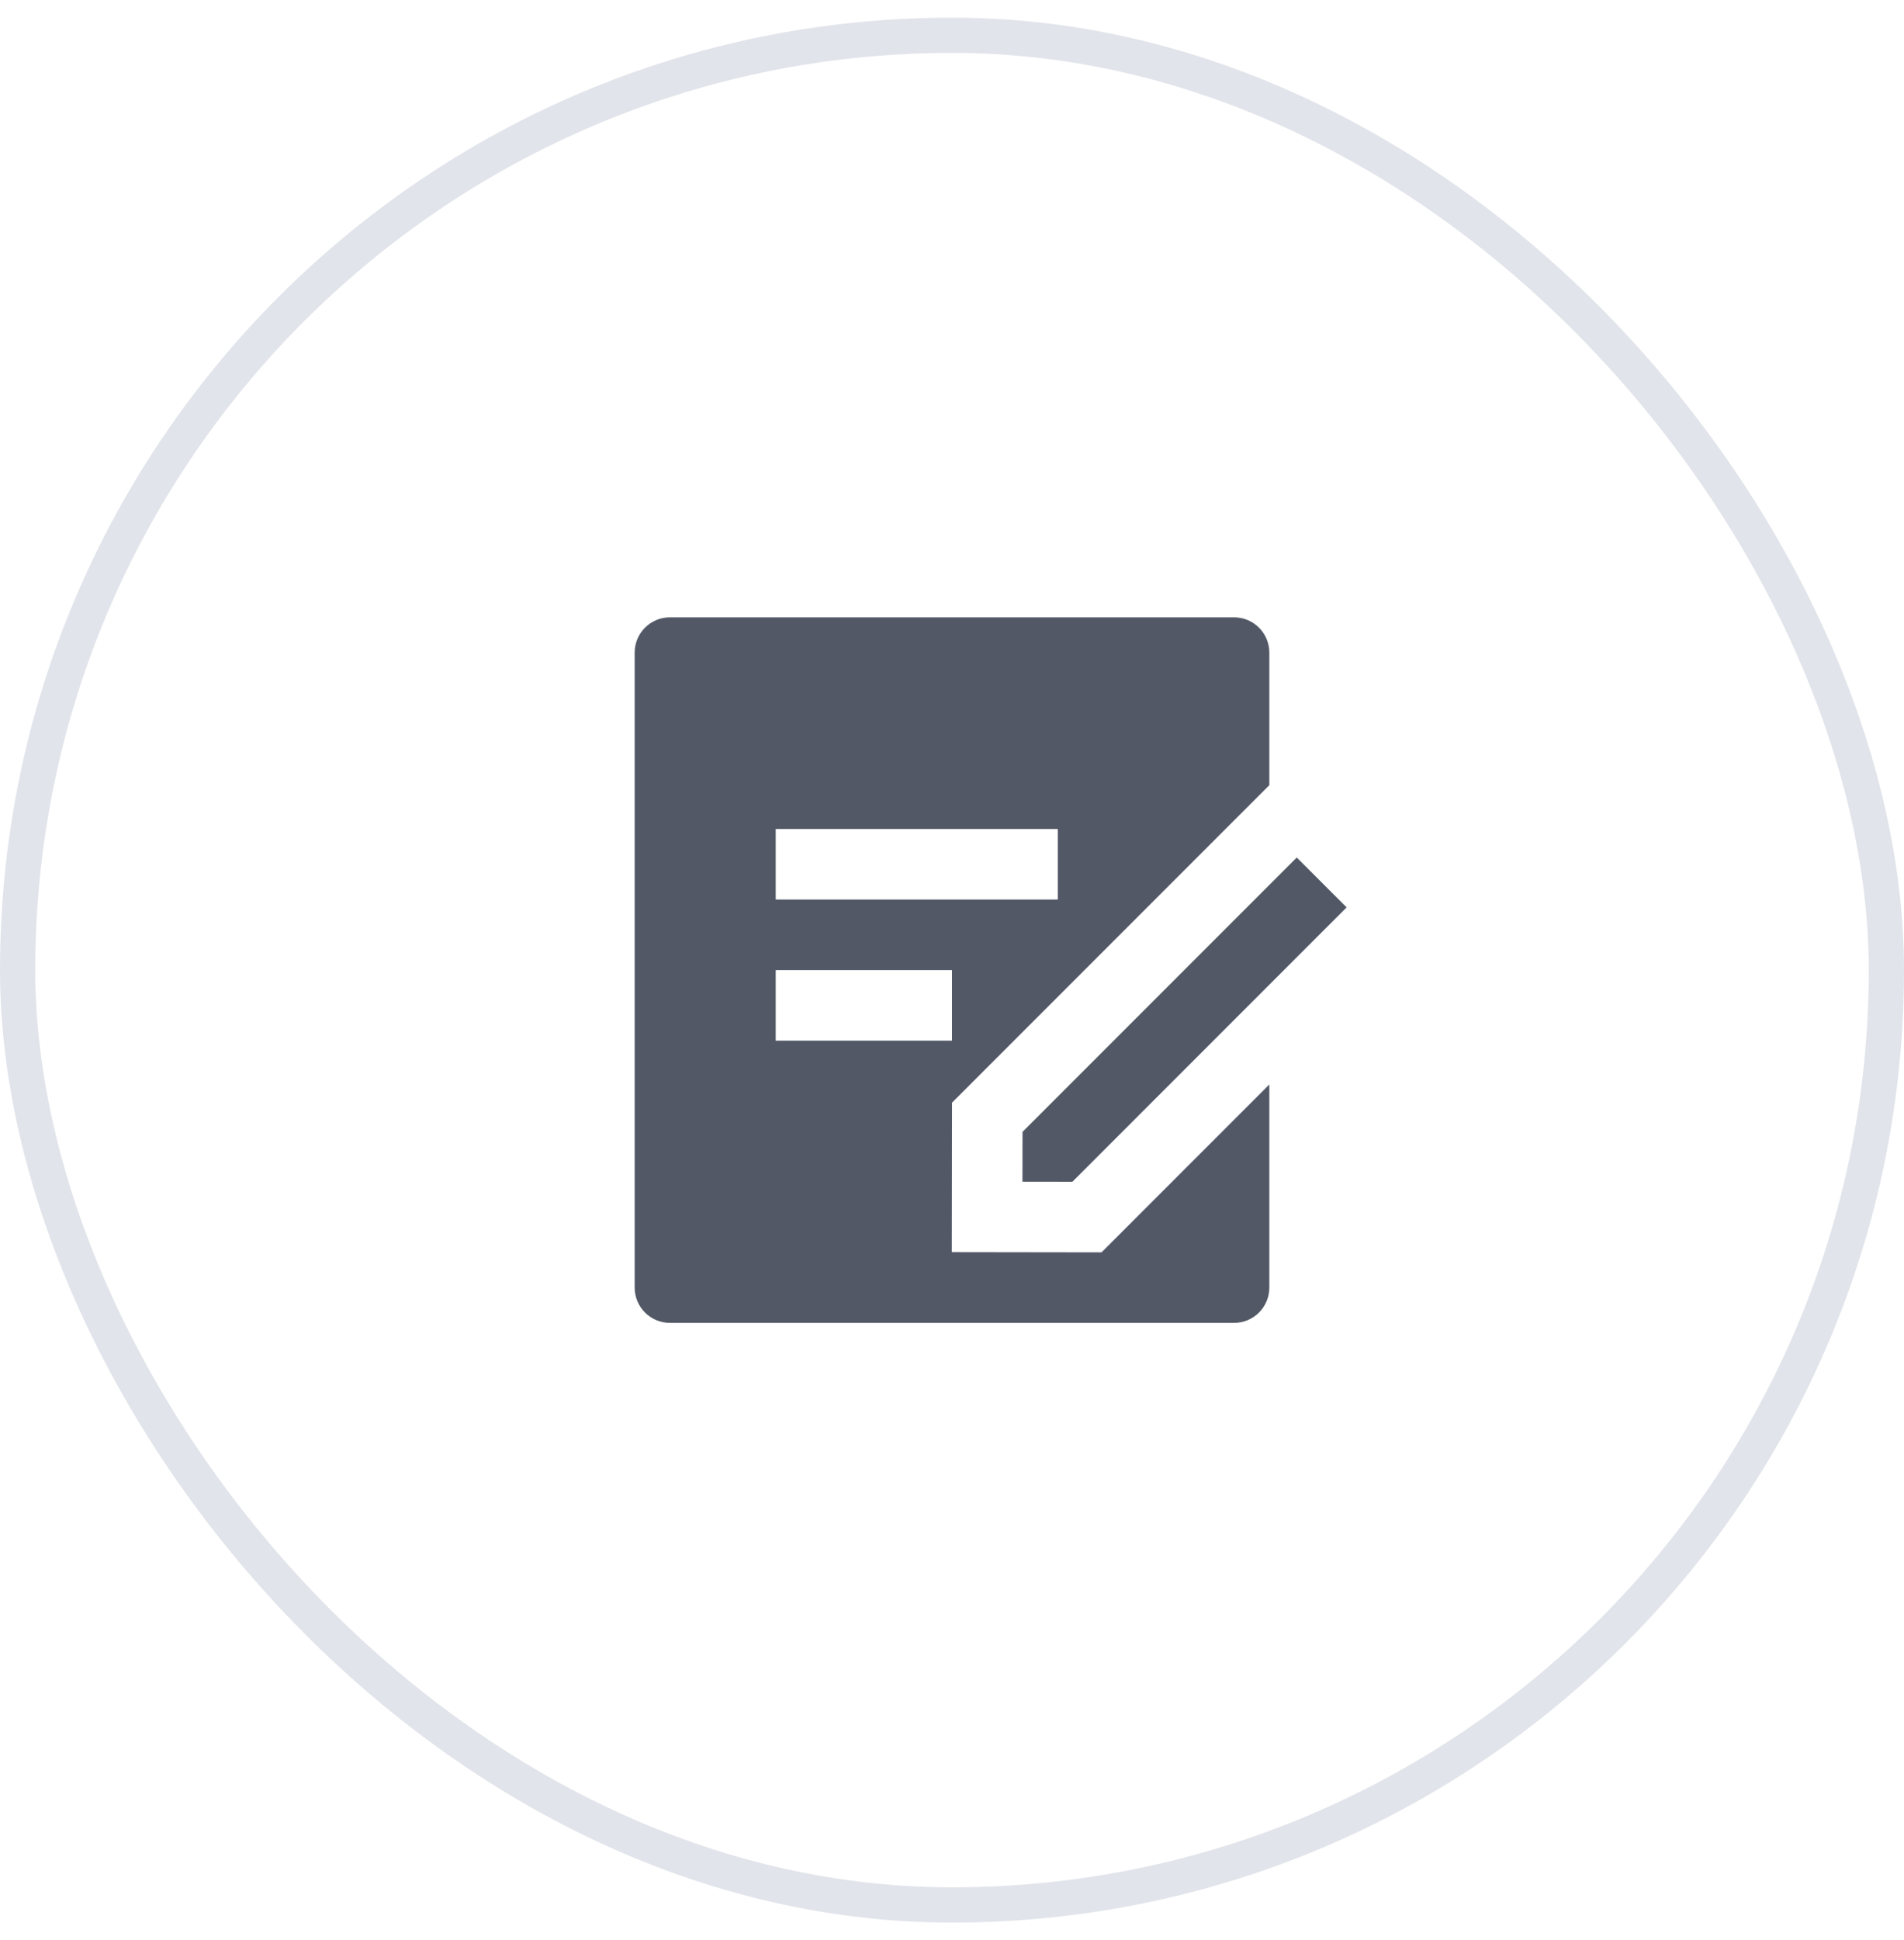 <svg width="54" height="55" viewBox="0 0 54 55" fill="none" xmlns="http://www.w3.org/2000/svg">
<rect x="0.5" y="1" width="53" height="53" rx="26.5" stroke="#E1E4EA"/>
<g clip-path="url(#clip0_38_229)">
<path d="M35 17.5C35.552 17.5 36 17.948 36 18.5V22.257L27.001 31.257L26.995 35.495L31.241 35.501L36 30.742V36.5C36 37.052 35.552 37.5 35 37.5H19C18.448 37.5 18 37.052 18 36.5V18.5C18 17.948 18.448 17.5 19 17.5H35ZM36.778 24.308L38.192 25.722L30.414 33.5L28.998 33.498L29 32.086L36.778 24.308ZM27 27.5H22V29.5H27V27.5ZM30 23.5H22V25.5H30V23.5Z" fill="#525866"/>
</g>
<defs>
<clipPath id="clip0_38_229">
<rect width="24" height="24" fill="white" transform="translate(15 15.5)"/>
</clipPath>
</defs>
</svg>
